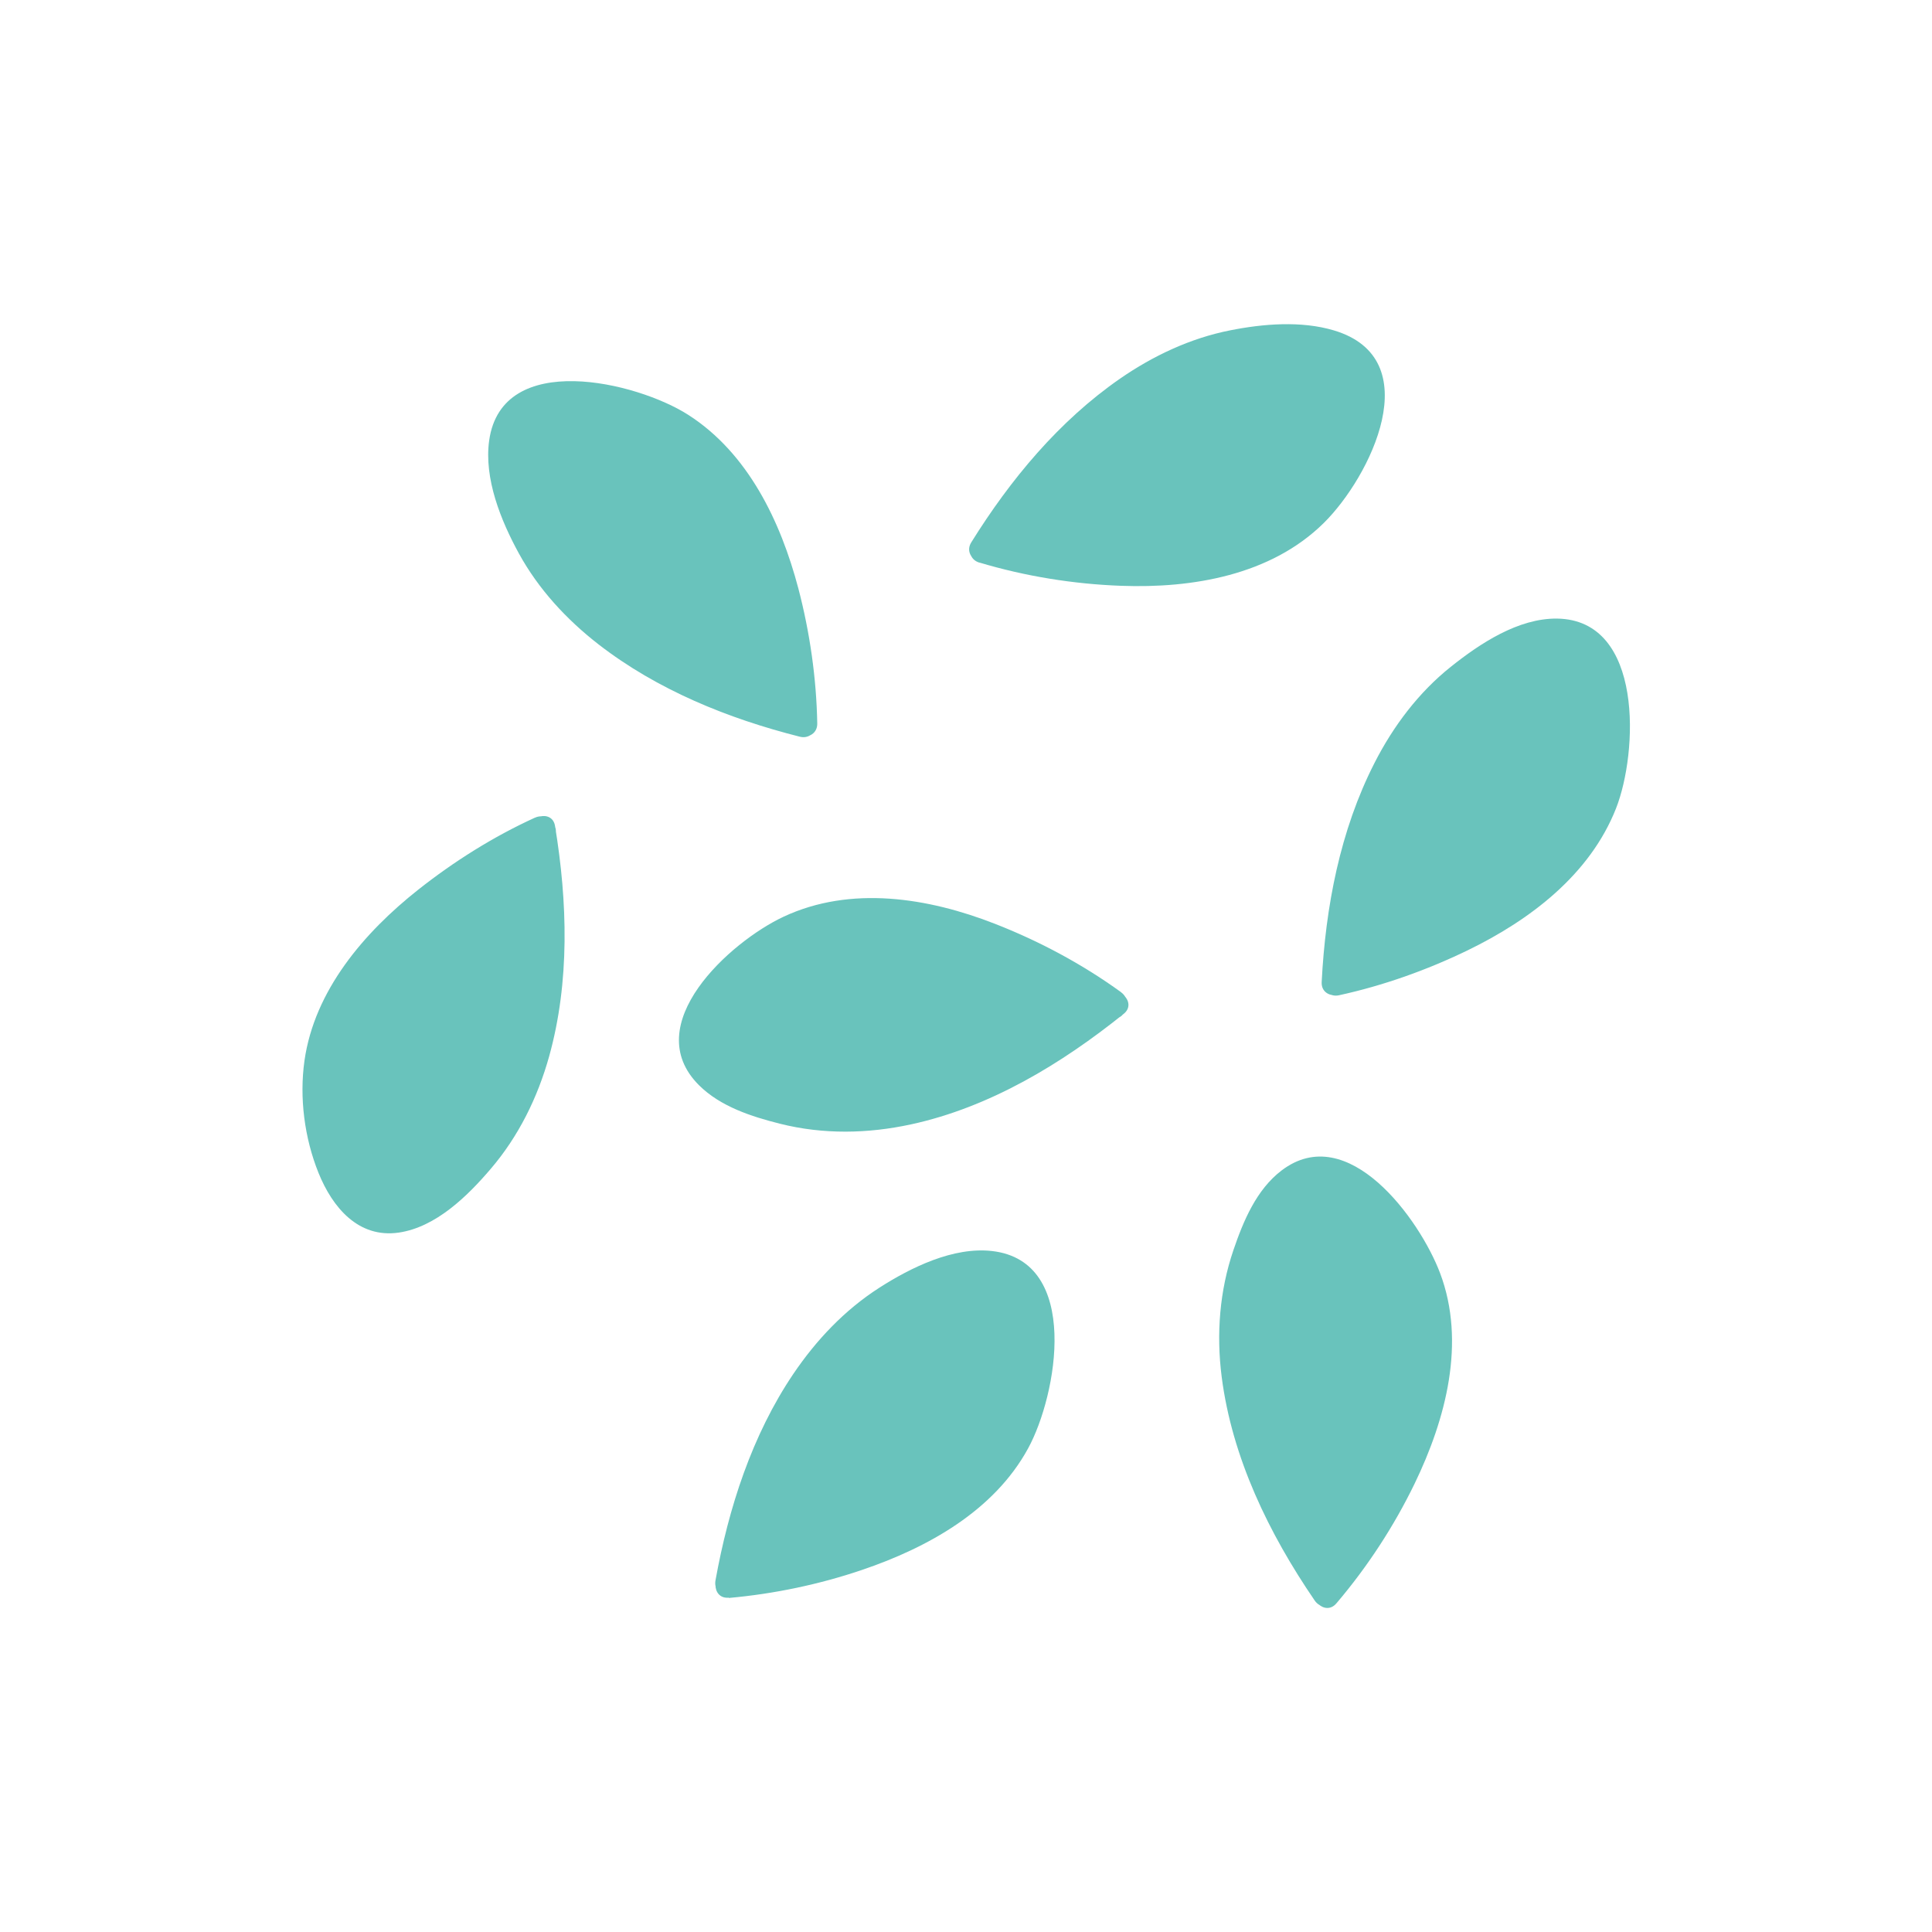 <?xml version="1.0" encoding="UTF-8"?>
<svg id="Calque_1" data-name="Calque 1" xmlns="http://www.w3.org/2000/svg" viewBox="0 0 210.35 210.35">
  <defs>
    <style>
      .cls-1 {
        fill: #69c3bc;
        stroke-width: 0px;
      }
    </style>
  </defs>
  <g>
    <path class="cls-1" d="M87.48,78.76c-.05-2.61-.78-26.71-15.52-33.52-4.61-2.13-13.02-3.69-16.1.17-2.7,3.38-.15,9.47.77,11.67,6.08,14.52,24.06,19.97,30.86,21.68Z"/>
    <path class="cls-1" d="M88.98,78.76c-.09-4.93-.81-9.93-2.06-14.7-1.92-7.27-5.46-14.71-11.98-18.89-5.6-3.59-20.28-7.12-21.68,2.78-.58,4.15,1.27,8.72,3.23,12.3,2.13,3.89,5.19,7.2,8.68,9.91,6.4,4.96,14.11,8.08,21.91,10.05,1.87.47,2.67-2.42.8-2.89-13.21-3.34-27.65-10.59-31.3-24.88-.47-1.83-.86-4.21.29-5.88.93-1.35,2.67-1.83,4.22-1.96,3.82-.32,8.04.72,11.37,2.58,6.08,3.4,9.39,10.08,11.25,16.54,1.4,4.87,2.17,9.97,2.27,15.04.04,1.93,3.04,1.93,3,0Z"/>
  </g>
  <g>
    <path class="cls-1" d="M144.45,173.5c1.69-1.99,17.07-20.55,10.51-35.41-2.05-4.64-7.32-11.38-12.19-10.52-4.26.75-6.37,7-7.14,9.26-5.04,14.92,4.85,30.9,8.81,36.67Z"/>
    <path class="cls-1" d="M145.51,174.56c3.36-3.95,6.26-8.38,8.52-13.05,3.37-6.97,5.61-15.35,2.76-22.9-2.21-5.85-10.03-16.68-17.26-11.17-2.74,2.09-4.16,5.5-5.24,8.67-1.51,4.43-1.87,9.14-1.28,13.78,1.13,8.82,5.15,17.09,10.13,24.37,1.08,1.58,3.69.08,2.59-1.51-7.77-11.33-14.33-27.33-6.56-40.35.75-1.26,1.76-2.61,3.18-3.16s3.02,0,4.29.8c3.1,1.94,5.49,5.38,6.95,8.68,2.89,6.53,1.14,14.08-1.7,20.31-2.2,4.82-5.18,9.49-8.51,13.42-1.24,1.46.87,3.6,2.12,2.12Z"/>
  </g>
  <g>
    <path class="cls-1" d="M121.29,109.31c-2.12-1.54-21.8-15.44-36.11-7.76-4.47,2.4-10.78,8.18-9.55,12.96,1.08,4.19,7.47,5.82,9.78,6.4,15.26,3.88,30.43-7.21,35.88-11.61Z"/>
    <path class="cls-1" d="M122.05,108.02c-4.21-3.05-8.87-5.54-13.7-7.43-7.28-2.85-15.71-4.21-23.04-.78-5.81,2.72-15.85,11.75-9.19,18.36,2.33,2.31,5.7,3.4,8.81,4.18,4.69,1.18,9.54,1.09,14.25.07,8.59-1.86,16.39-6.59,23.17-12.04,1.5-1.21-.63-3.32-2.12-2.12-5.26,4.24-11.18,7.92-17.6,10.09-7.05,2.38-15.3,2.83-22.08-.7-1.26-.66-2.6-1.52-3.23-2.85-.69-1.44-.23-3.05.49-4.38,1.75-3.23,4.93-5.85,8.13-7.56,6.35-3.41,13.98-2.16,20.45.19,5.01,1.82,9.83,4.44,14.15,7.57,1.57,1.13,3.07-1.47,1.51-2.59Z"/>
  </g>
  <g>
    <path class="cls-1" d="M58.99,90.32c-2.38,1.09-24.18,11.36-24.55,27.6-.11,5.07,1.8,13.41,6.57,14.7,4.18,1.13,8.74-3.64,10.39-5.36,10.9-11.37,8.72-30.03,7.58-36.94Z"/>
    <path class="cls-1" d="M58.23,89.03c-4.53,2.07-8.8,4.76-12.7,7.84-5.88,4.65-11.29,10.95-12.38,18.61-.57,4.04,0,8.42,1.52,12.2s4.35,7.16,8.75,6.52c4.03-.59,7.47-3.96,10.01-6.94,3.03-3.54,5.11-7.77,6.36-12.25,2.26-8.13,2-16.82.64-25.08-.31-1.9-3.2-1.09-2.89.8,1.04,6.32,1.36,12.91.3,19.24-1.29,7.74-5,15.72-11.86,20.03-1.5.94-3.42,1.78-5.15.97-1.45-.68-2.37-2.2-3.03-3.59-1.54-3.24-2.12-7.22-1.77-10.77.67-6.89,5.57-12.59,10.68-16.84,3.93-3.26,8.4-6.02,13.04-8.15,1.75-.8.23-3.39-1.51-2.59Z"/>
  </g>
  <g>
    <path class="cls-1" d="M145.39,106.91c2.56-.55,26.05-5.94,29.87-21.73,1.19-4.93,1.1-13.48-3.29-15.76-3.84-1.99-9.32,1.69-11.3,3.01-13.07,8.78-14.93,27.48-15.29,34.47Z"/>
    <path class="cls-1" d="M145.79,108.36c4.82-1.05,9.56-2.74,14-4.89,6.79-3.3,13.31-8.23,16.16-15.46,2.38-6.05,3.05-20.54-6.43-20.66-4.21-.05-8.38,2.71-11.55,5.24-3.52,2.8-6.29,6.49-8.32,10.48-3.75,7.35-5.33,15.67-5.75,23.85-.1,1.93,2.9,1.92,3,0,.71-13.61,5.22-29.93,19.01-35.73,1.71-.72,3.96-1.36,5.65-.28,1.34.86,1.98,2.49,2.36,3.97.92,3.6.67,7.75-.48,11.28-2.15,6.62-8.15,11.13-14.1,14.19-4.5,2.32-9.39,4.05-14.34,5.12-1.89.41-1.09,3.3.8,2.89Z"/>
  </g>
  <g>
    <path class="cls-1" d="M107.03,59.8c2.5.75,25.68,7.39,36.65-4.58,3.43-3.74,7.48-11.27,4.74-15.39-2.4-3.6-8.97-3.03-11.35-2.82-15.69,1.37-26.35,16.84-30.05,22.79Z"/>
    <path class="cls-1" d="M106.64,61.25c4.97,1.49,10.22,2.34,15.41,2.53,7.78.29,16.31-1.15,22.07-6.83,5.09-5.02,11.45-17.9,1.1-20.98-3.55-1.06-7.71-.72-11.3,0-4.31.85-8.38,2.77-11.98,5.26-6.65,4.61-11.94,10.99-16.19,17.82-1.02,1.64,1.57,3.15,2.59,1.51,7.1-11.4,17.98-22.48,32.36-22.2,3.28.06,7.2.94,7.14,4.94s-2.58,7.96-5.1,10.76c-4.9,5.43-12.53,6.86-19.54,6.76-5.31-.08-10.67-.93-15.76-2.45-1.85-.55-2.65,2.34-.8,2.89Z"/>
  </g>
  <g>
    <path class="cls-1" d="M79.35,172.48c2.6-.23,26.59-2.65,32.35-17.84,1.8-4.74,2.77-13.24-1.3-16.05-3.56-2.46-9.46.51-11.58,1.58-14.06,7.09-18.24,25.41-19.47,32.3Z"/>
    <path class="cls-1" d="M79.35,173.98c4.92-.44,9.85-1.47,14.53-3.06,7.1-2.41,14.35-6.42,18.06-13.23,3.16-5.79,5.78-20.35-3.91-21.48-4.22-.49-8.84,1.78-12.3,4-3.76,2.41-6.86,5.69-9.35,9.37-4.51,6.68-7.06,14.61-8.48,22.49-.34,1.89,2.55,2.7,2.89.8,2.4-13.4,8.62-28.56,22.7-33.09,1.8-.58,4.14-1.13,5.87-.08,1.44.88,2,2.65,2.24,4.22.56,3.65-.19,7.91-1.76,11.24-2.95,6.27-9.25,10.09-15.54,12.4-3.17,1.17-6.46,2.03-9.78,2.65-2,.37-3.27.57-5.18.74s-1.93,3.17,0,3Z"/>
  </g>
</svg>